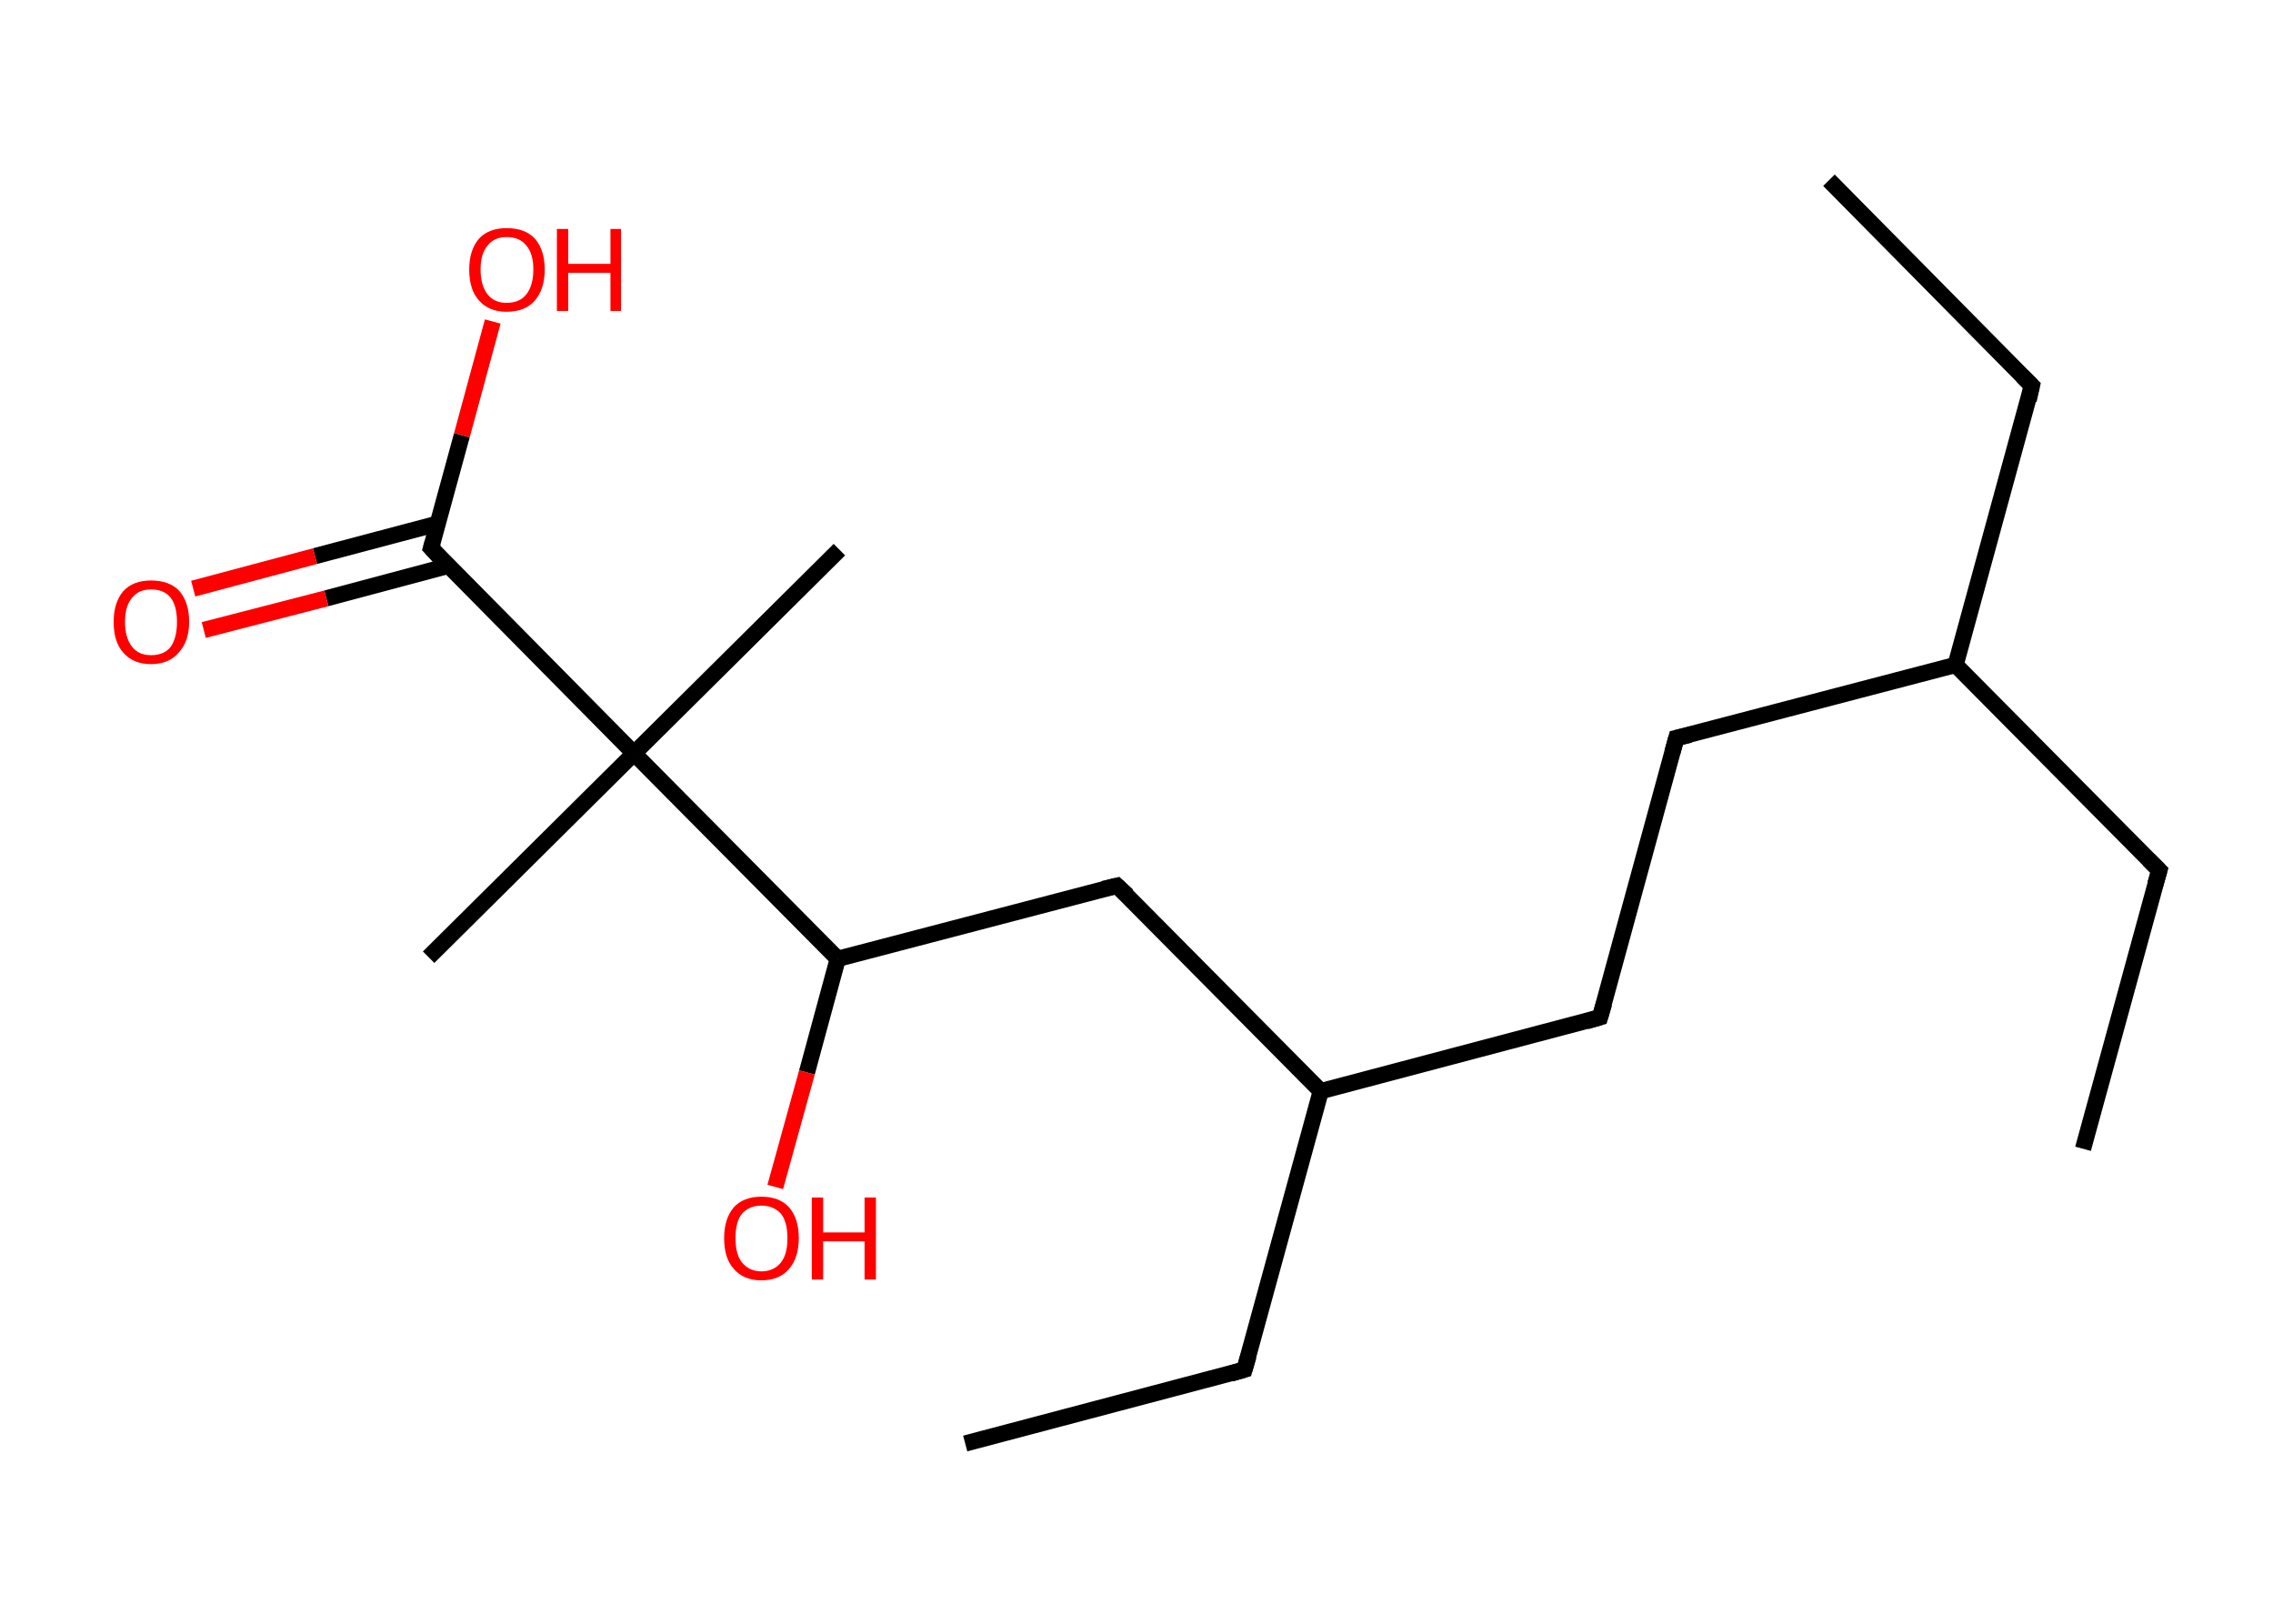 <?xml version='1.0' encoding='ASCII' standalone='yes'?>
<svg xmlns="http://www.w3.org/2000/svg" xmlns:rdkit="http://www.rdkit.org/xml" xmlns:xlink="http://www.w3.org/1999/xlink" version="1.1" baseProfile="full" xml:space="preserve" width="280px" height="200px" viewBox="0 0 280 200">
<!-- END OF HEADER -->
<rect style="opacity:1.0;fill:#FFFFFF;stroke:none" width="280.0" height="200.0" x="0.0" y="0.0"> </rect>
<path class="bond-0 atom-0 atom-1" d="M 225.3,22.2 L 250.3,47.5" style="fill:none;fill-rule:evenodd;stroke:#000000;stroke-width:2.0px;stroke-linecap:butt;stroke-linejoin:miter;stroke-opacity:1"/>
<path class="bond-1 atom-1 atom-2" d="M 250.3,47.5 L 240.9,81.9" style="fill:none;fill-rule:evenodd;stroke:#000000;stroke-width:2.0px;stroke-linecap:butt;stroke-linejoin:miter;stroke-opacity:1"/>
<path class="bond-2 atom-2 atom-3" d="M 240.9,81.9 L 266.0,107.2" style="fill:none;fill-rule:evenodd;stroke:#000000;stroke-width:2.0px;stroke-linecap:butt;stroke-linejoin:miter;stroke-opacity:1"/>
<path class="bond-3 atom-3 atom-4" d="M 266.0,107.2 L 256.6,141.5" style="fill:none;fill-rule:evenodd;stroke:#000000;stroke-width:2.0px;stroke-linecap:butt;stroke-linejoin:miter;stroke-opacity:1"/>
<path class="bond-4 atom-2 atom-5" d="M 240.9,81.9 L 206.5,90.9" style="fill:none;fill-rule:evenodd;stroke:#000000;stroke-width:2.0px;stroke-linecap:butt;stroke-linejoin:miter;stroke-opacity:1"/>
<path class="bond-5 atom-5 atom-6" d="M 206.5,90.9 L 197.1,125.3" style="fill:none;fill-rule:evenodd;stroke:#000000;stroke-width:2.0px;stroke-linecap:butt;stroke-linejoin:miter;stroke-opacity:1"/>
<path class="bond-6 atom-6 atom-7" d="M 197.1,125.3 L 162.7,134.4" style="fill:none;fill-rule:evenodd;stroke:#000000;stroke-width:2.0px;stroke-linecap:butt;stroke-linejoin:miter;stroke-opacity:1"/>
<path class="bond-7 atom-7 atom-8" d="M 162.7,134.4 L 153.3,168.7" style="fill:none;fill-rule:evenodd;stroke:#000000;stroke-width:2.0px;stroke-linecap:butt;stroke-linejoin:miter;stroke-opacity:1"/>
<path class="bond-8 atom-8 atom-9" d="M 153.3,168.7 L 118.9,177.8" style="fill:none;fill-rule:evenodd;stroke:#000000;stroke-width:2.0px;stroke-linecap:butt;stroke-linejoin:miter;stroke-opacity:1"/>
<path class="bond-9 atom-7 atom-10" d="M 162.7,134.4 L 137.6,109.1" style="fill:none;fill-rule:evenodd;stroke:#000000;stroke-width:2.0px;stroke-linecap:butt;stroke-linejoin:miter;stroke-opacity:1"/>
<path class="bond-10 atom-10 atom-11" d="M 137.6,109.1 L 103.2,118.1" style="fill:none;fill-rule:evenodd;stroke:#000000;stroke-width:2.0px;stroke-linecap:butt;stroke-linejoin:miter;stroke-opacity:1"/>
<path class="bond-11 atom-11 atom-12" d="M 103.2,118.1 L 99.4,132.1" style="fill:none;fill-rule:evenodd;stroke:#000000;stroke-width:2.0px;stroke-linecap:butt;stroke-linejoin:miter;stroke-opacity:1"/>
<path class="bond-11 atom-11 atom-12" d="M 99.4,132.1 L 95.5,146.2" style="fill:none;fill-rule:evenodd;stroke:#FF0000;stroke-width:2.0px;stroke-linecap:butt;stroke-linejoin:miter;stroke-opacity:1"/>
<path class="bond-12 atom-11 atom-13" d="M 103.2,118.1 L 78.1,92.8" style="fill:none;fill-rule:evenodd;stroke:#000000;stroke-width:2.0px;stroke-linecap:butt;stroke-linejoin:miter;stroke-opacity:1"/>
<path class="bond-13 atom-13 atom-14" d="M 78.1,92.8 L 103.4,67.7" style="fill:none;fill-rule:evenodd;stroke:#000000;stroke-width:2.0px;stroke-linecap:butt;stroke-linejoin:miter;stroke-opacity:1"/>
<path class="bond-14 atom-13 atom-15" d="M 78.1,92.8 L 52.8,117.9" style="fill:none;fill-rule:evenodd;stroke:#000000;stroke-width:2.0px;stroke-linecap:butt;stroke-linejoin:miter;stroke-opacity:1"/>
<path class="bond-15 atom-13 atom-16" d="M 78.1,92.8 L 53.1,67.5" style="fill:none;fill-rule:evenodd;stroke:#000000;stroke-width:2.0px;stroke-linecap:butt;stroke-linejoin:miter;stroke-opacity:1"/>
<path class="bond-16 atom-16 atom-17" d="M 53.9,64.5 L 38.8,68.5" style="fill:none;fill-rule:evenodd;stroke:#000000;stroke-width:2.0px;stroke-linecap:butt;stroke-linejoin:miter;stroke-opacity:1"/>
<path class="bond-16 atom-16 atom-17" d="M 38.8,68.5 L 23.8,72.5" style="fill:none;fill-rule:evenodd;stroke:#FF0000;stroke-width:2.0px;stroke-linecap:butt;stroke-linejoin:miter;stroke-opacity:1"/>
<path class="bond-16 atom-16 atom-17" d="M 55.2,69.7 L 40.2,73.7" style="fill:none;fill-rule:evenodd;stroke:#000000;stroke-width:2.0px;stroke-linecap:butt;stroke-linejoin:miter;stroke-opacity:1"/>
<path class="bond-16 atom-16 atom-17" d="M 40.2,73.7 L 25.1,77.6" style="fill:none;fill-rule:evenodd;stroke:#FF0000;stroke-width:2.0px;stroke-linecap:butt;stroke-linejoin:miter;stroke-opacity:1"/>
<path class="bond-17 atom-16 atom-18" d="M 53.1,67.5 L 56.9,53.6" style="fill:none;fill-rule:evenodd;stroke:#000000;stroke-width:2.0px;stroke-linecap:butt;stroke-linejoin:miter;stroke-opacity:1"/>
<path class="bond-17 atom-16 atom-18" d="M 56.9,53.6 L 60.7,39.6" style="fill:none;fill-rule:evenodd;stroke:#FF0000;stroke-width:2.0px;stroke-linecap:butt;stroke-linejoin:miter;stroke-opacity:1"/>
<path d="M 249.1,46.3 L 250.3,47.5 L 249.9,49.3" style="fill:none;stroke:#000000;stroke-width:2.0px;stroke-linecap:butt;stroke-linejoin:miter;stroke-opacity:1;"/>
<path d="M 264.7,105.9 L 266.0,107.2 L 265.5,108.9" style="fill:none;stroke:#000000;stroke-width:2.0px;stroke-linecap:butt;stroke-linejoin:miter;stroke-opacity:1;"/>
<path d="M 208.2,90.5 L 206.5,90.9 L 206.0,92.7" style="fill:none;stroke:#000000;stroke-width:2.0px;stroke-linecap:butt;stroke-linejoin:miter;stroke-opacity:1;"/>
<path d="M 197.6,123.6 L 197.1,125.3 L 195.4,125.8" style="fill:none;stroke:#000000;stroke-width:2.0px;stroke-linecap:butt;stroke-linejoin:miter;stroke-opacity:1;"/>
<path d="M 153.8,167.0 L 153.3,168.7 L 151.6,169.2" style="fill:none;stroke:#000000;stroke-width:2.0px;stroke-linecap:butt;stroke-linejoin:miter;stroke-opacity:1;"/>
<path d="M 138.9,110.3 L 137.6,109.1 L 135.9,109.5" style="fill:none;stroke:#000000;stroke-width:2.0px;stroke-linecap:butt;stroke-linejoin:miter;stroke-opacity:1;"/>
<path d="M 54.3,68.8 L 53.1,67.5 L 53.3,66.8" style="fill:none;stroke:#000000;stroke-width:2.0px;stroke-linecap:butt;stroke-linejoin:miter;stroke-opacity:1;"/>
<path class="atom-12" d="M 89.2 152.5 Q 89.2 150.1, 90.4 148.7 Q 91.6 147.4, 93.8 147.4 Q 96.0 147.4, 97.2 148.7 Q 98.4 150.1, 98.4 152.5 Q 98.4 154.9, 97.2 156.3 Q 96.0 157.7, 93.8 157.7 Q 91.6 157.7, 90.4 156.3 Q 89.2 155.0, 89.2 152.5 M 93.8 156.6 Q 95.3 156.6, 96.2 155.5 Q 97.0 154.5, 97.0 152.5 Q 97.0 150.5, 96.2 149.5 Q 95.3 148.5, 93.8 148.5 Q 92.3 148.5, 91.4 149.5 Q 90.6 150.5, 90.6 152.5 Q 90.6 154.5, 91.4 155.5 Q 92.3 156.6, 93.8 156.6 " fill="#FF0000"/>
<path class="atom-12" d="M 100.0 147.5 L 101.4 147.5 L 101.4 151.8 L 106.5 151.8 L 106.5 147.5 L 107.9 147.5 L 107.9 157.6 L 106.5 157.6 L 106.5 152.9 L 101.4 152.9 L 101.4 157.6 L 100.0 157.6 L 100.0 147.5 " fill="#FF0000"/>
<path class="atom-17" d="M 14.0 76.6 Q 14.0 74.2, 15.2 72.8 Q 16.4 71.5, 18.6 71.5 Q 20.9 71.5, 22.1 72.8 Q 23.3 74.2, 23.3 76.6 Q 23.3 79.0, 22.0 80.4 Q 20.8 81.8, 18.6 81.8 Q 16.4 81.8, 15.2 80.4 Q 14.0 79.1, 14.0 76.6 M 18.6 80.7 Q 20.2 80.7, 21.0 79.7 Q 21.8 78.6, 21.8 76.6 Q 21.8 74.6, 21.0 73.6 Q 20.2 72.6, 18.6 72.6 Q 17.1 72.6, 16.3 73.6 Q 15.4 74.6, 15.4 76.6 Q 15.4 78.6, 16.3 79.7 Q 17.1 80.7, 18.6 80.7 " fill="#FF0000"/>
<path class="atom-18" d="M 57.8 33.2 Q 57.8 30.8, 59.0 29.4 Q 60.2 28.1, 62.4 28.1 Q 64.7 28.1, 65.9 29.4 Q 67.1 30.8, 67.1 33.2 Q 67.1 35.6, 65.9 37.0 Q 64.7 38.4, 62.4 38.4 Q 60.2 38.4, 59.0 37.0 Q 57.8 35.7, 57.8 33.2 M 62.4 37.3 Q 64.0 37.3, 64.8 36.3 Q 65.7 35.2, 65.7 33.2 Q 65.7 31.2, 64.8 30.2 Q 64.0 29.2, 62.4 29.2 Q 60.9 29.2, 60.1 30.2 Q 59.2 31.2, 59.2 33.2 Q 59.2 35.2, 60.1 36.3 Q 60.9 37.3, 62.4 37.3 " fill="#FF0000"/>
<path class="atom-18" d="M 68.6 28.2 L 70.0 28.2 L 70.0 32.5 L 75.2 32.5 L 75.2 28.2 L 76.5 28.2 L 76.5 38.3 L 75.2 38.3 L 75.2 33.6 L 70.0 33.6 L 70.0 38.3 L 68.6 38.3 L 68.6 28.2 " fill="#FF0000"/>
</svg>
